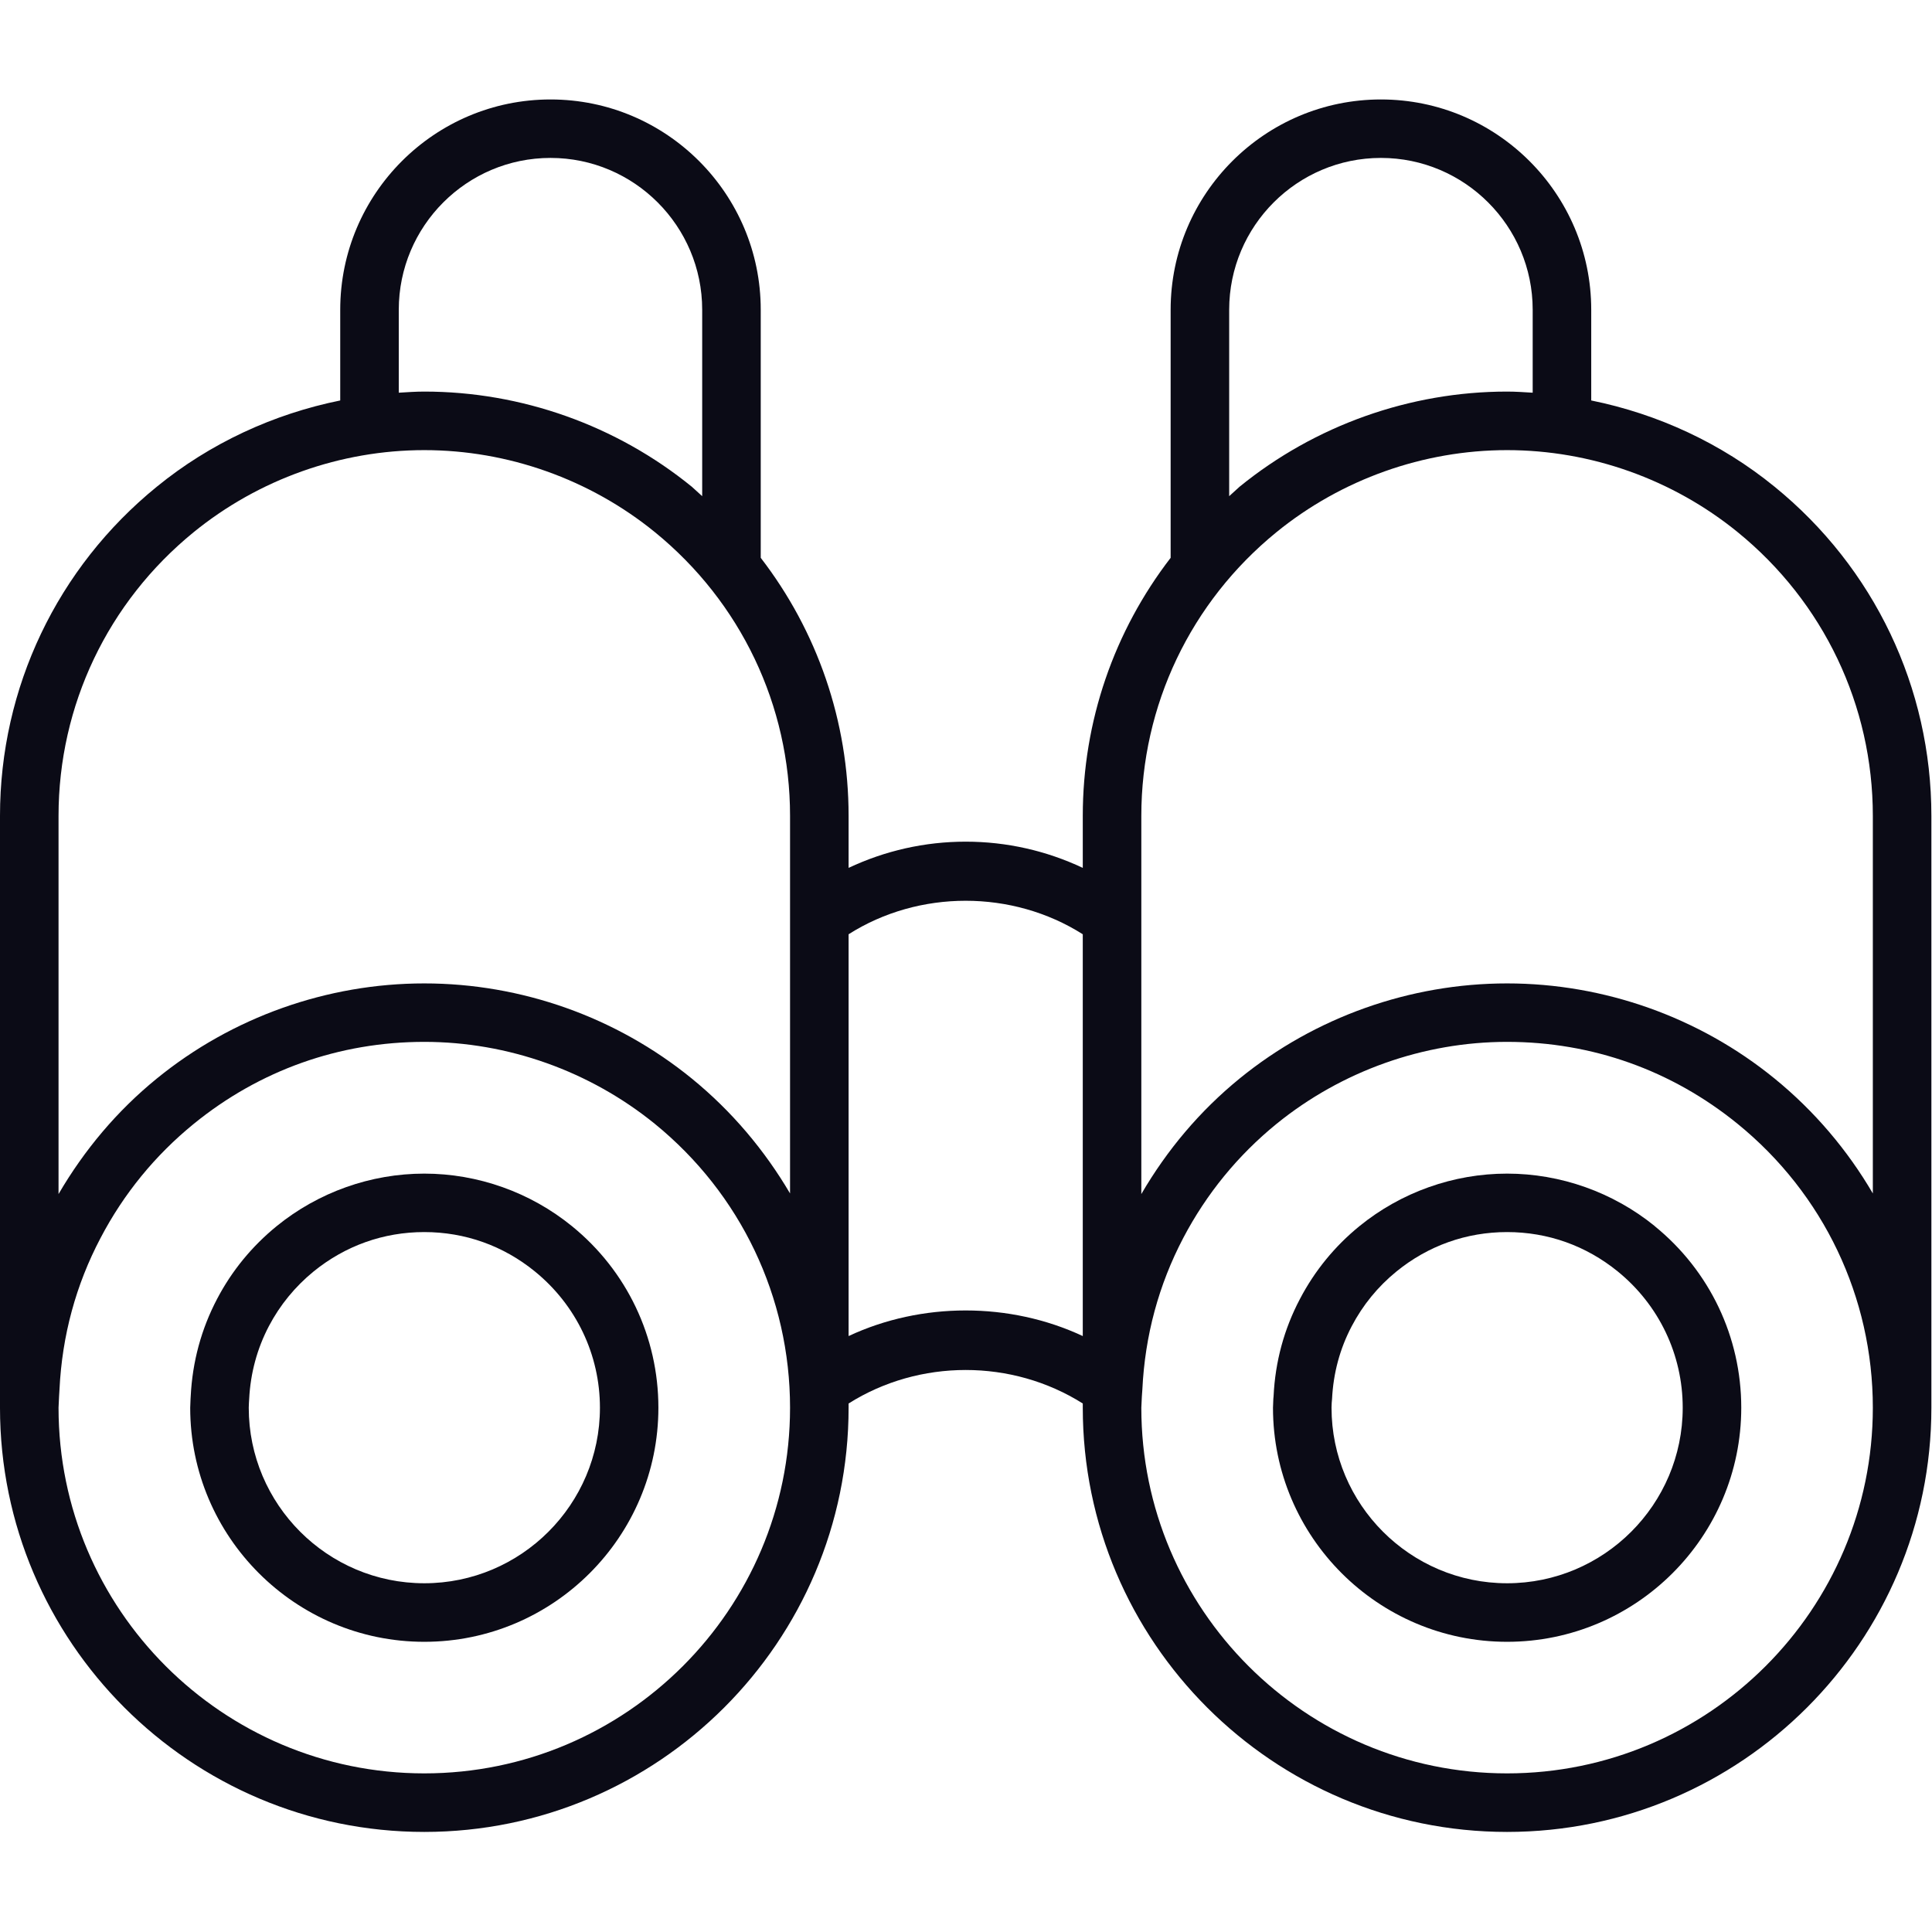 <?xml version="1.0" encoding="UTF-8" standalone="no"?><!DOCTYPE svg PUBLIC "-//W3C//DTD SVG 1.1//EN" "http://www.w3.org/Graphics/SVG/1.1/DTD/svg11.dtd"><svg width="100%" height="100%" viewBox="0 0 2084 2084" version="1.1" xmlns="http://www.w3.org/2000/svg" xmlns:xlink="http://www.w3.org/1999/xlink" xml:space="preserve" xmlns:serif="http://www.serif.com/" style="fill-rule:evenodd;clip-rule:evenodd;stroke-linejoin:round;stroke-miterlimit:2;"><rect id="画板1" x="0" y="0" width="2083.33" height="2083.33" style="fill:none;"/><g id="画板11" serif:id="画板1"><g><path d="M1914.15,1163.37c-81.286,-66.224 -183.781,-102.588 -288.503,-102.588c-104.726,-0 -207.22,36.364 -288.507,102.588c-42.875,34.968 -78.218,76.913 -106.025,124.625l0,-407.923c0,-119.141 53.199,-230.653 145.833,-306.084c70.126,-57.011 158.483,-88.448 248.699,-88.448c90.307,0 178.57,31.437 248.696,88.448c92.728,75.431 145.833,186.943 145.833,306.084l-0,407.27c-27.251,-46.594 -62.778,-88.726 -106.026,-123.972Zm-288.503,749.531c-217.543,0 -394.532,-176.895 -394.532,-394.435l0.556,-11.722l0.56,-7.998c2.79,-58.129 17.671,-112.909 44.084,-163.317c25.111,-47.803 58.966,-89.191 100.633,-123.138c70.126,-56.919 158.483,-88.453 248.699,-88.453c91.609,-0 177.548,30.603 248.696,88.453c92.728,75.426 145.833,187.034 145.833,306.175c-0,217.54 -176.989,394.435 -394.529,394.435Zm-710.289,-471.722l-0,-433.411c75.894,-48.178 176.62,-48.178 252.605,-0l-0,433.411c-78.684,-36.836 -173.921,-36.836 -252.605,-0Zm-457.682,471.722c-217.539,0 -394.531,-176.895 -394.531,-394.435l0.559,-12l0.465,-7.72c2.79,-58.129 17.763,-112.999 44.27,-163.317c25.019,-47.803 58.872,-89.191 100.538,-123.138c71.058,-57.85 157.09,-88.453 248.699,-88.453c90.216,-0 178.573,31.534 248.7,88.453c92.634,75.426 145.832,187.034 145.832,306.175c0,217.54 -176.992,394.435 -394.532,394.435Zm-248.699,-1338.91c70.127,-57.011 158.39,-88.448 248.699,-88.448c90.216,0 178.573,31.437 248.7,88.448c92.634,75.431 145.832,186.943 145.832,306.084l0,407.27c-27.438,-46.594 -62.78,-88.726 -106.028,-123.972c-81.286,-66.224 -183.684,-102.588 -288.504,-102.588c-104.725,-0 -207.217,36.364 -288.503,102.588c-42.969,34.968 -78.218,77.004 -106.028,124.625l-0,-407.923c-0,-119.141 53.198,-230.653 145.832,-306.084Zm221.171,-239.861c-0,-90.309 73.381,-163.782 163.688,-163.782c90.216,0 163.598,73.473 163.598,163.782l0,201.078l-11.254,-10.229c-81.286,-66.127 -183.684,-102.588 -288.504,-102.588c-9.207,-0 -18.415,0.652 -27.528,1.209l-0,-89.47Zm1059.43,-163.782c90.216,0 163.691,73.473 163.691,163.782l0,89.47c-9.116,-0.557 -18.415,-1.209 -27.622,-1.209c-104.726,-0 -207.22,36.461 -288.507,102.588l-11.254,10.229l0,-201.078c0,-90.309 73.382,-163.782 163.692,-163.782Zm424.572,354.631c-57.478,-46.878 -125.743,-78.406 -197.731,-93.006l0,-97.843c0,-125.096 -101.842,-226.844 -226.841,-226.844c-125.093,0 -226.841,101.748 -226.841,226.844l-0,267.58c-60.919,79.053 -94.774,176.242 -94.774,278.365l-0,56.079c-39.342,-18.505 -82.124,-28.269 -126.303,-28.269c-44.178,-0 -86.96,9.764 -126.302,28.269l-0,-56.079c-0,-102.123 -33.853,-199.312 -94.771,-278.365l-0,-267.58c-0,-125.096 -101.658,-226.844 -226.751,-226.844c-125.093,0 -226.841,101.748 -226.841,226.844l0,97.843c-72.079,14.6 -140.346,46.128 -197.822,93.006c-107.516,87.426 -169.178,216.887 -169.178,355.096l0,638.394c0,252.417 205.355,457.588 457.681,457.588c252.327,0 457.682,-205.171 457.682,-457.588l-0,-4.558c76.359,-48.178 176.248,-48.178 252.605,-0l-0,4.558c-0,252.417 205.357,457.588 457.684,457.588c252.417,0 457.681,-205.171 457.681,-457.588l0,-638.394c0,-138.209 -61.662,-267.67 -169.178,-355.096Z" style="fill:#0b0b16;fill-rule:nonzero;"/><path d="M457.681,1707.82c-104.444,-0 -189.361,-85.008 -189.361,-189.356l0.188,-5.211l0.278,-4.28c1.396,-27.804 8.557,-54.218 21.205,-78.4c11.997,-22.883 28.369,-42.785 48.271,-59.06c34.227,-27.81 75.428,-42.506 119.419,-42.506c43.901,-0 85.193,14.696 119.326,42.506c44.457,36.177 70.126,89.748 70.126,146.951c0,104.348 -85.007,189.356 -189.452,189.356Zm159.227,-385.228c-44.922,-36.552 -101.47,-56.642 -159.227,-56.642c-57.756,0 -114.304,20.09 -159.226,56.642c-26.598,21.668 -48.362,48.081 -64.359,78.684c-16.928,32.271 -26.507,67.427 -28.369,104.632l-0.185,3.065l-0.371,9.491c-0,139.225 113.28,252.508 252.51,252.508c139.231,0 252.511,-113.283 252.511,-252.508c0,-76.265 -34.04,-147.791 -93.284,-195.872Z" style="fill:#0b0b16;fill-rule:nonzero;"/><path d="M1625.65,1707.82c-104.354,-0 -189.361,-85.008 -189.361,-189.356l0.184,-5.211l0.375,-4.28c1.393,-27.901 8.461,-54.218 21.205,-78.4c11.997,-22.883 28.272,-42.785 48.268,-59.06c34.134,-27.81 75.429,-42.506 119.329,-42.506c43.991,-0 85.192,14.696 119.419,42.506c44.457,36.177 70.033,89.748 70.033,146.951c-0,104.348 -85.008,189.356 -189.452,189.356Zm159.224,-385.228l-0,-0.091c-44.922,-36.461 -101.47,-56.551 -159.224,-56.551c-57.757,0 -114.305,20.09 -159.227,56.642c-26.601,21.668 -48.271,48.081 -64.268,78.684c-17.018,32.271 -26.601,67.427 -28.366,104.632l-0.278,3.065l-0.375,9.491c0,139.225 113.283,252.508 252.514,252.508c139.228,0 252.602,-113.283 252.602,-252.508c-0,-76.265 -34.04,-147.694 -93.378,-195.872Z" style="fill:#0b0b16;fill-rule:nonzero;"/></g></g></svg>
